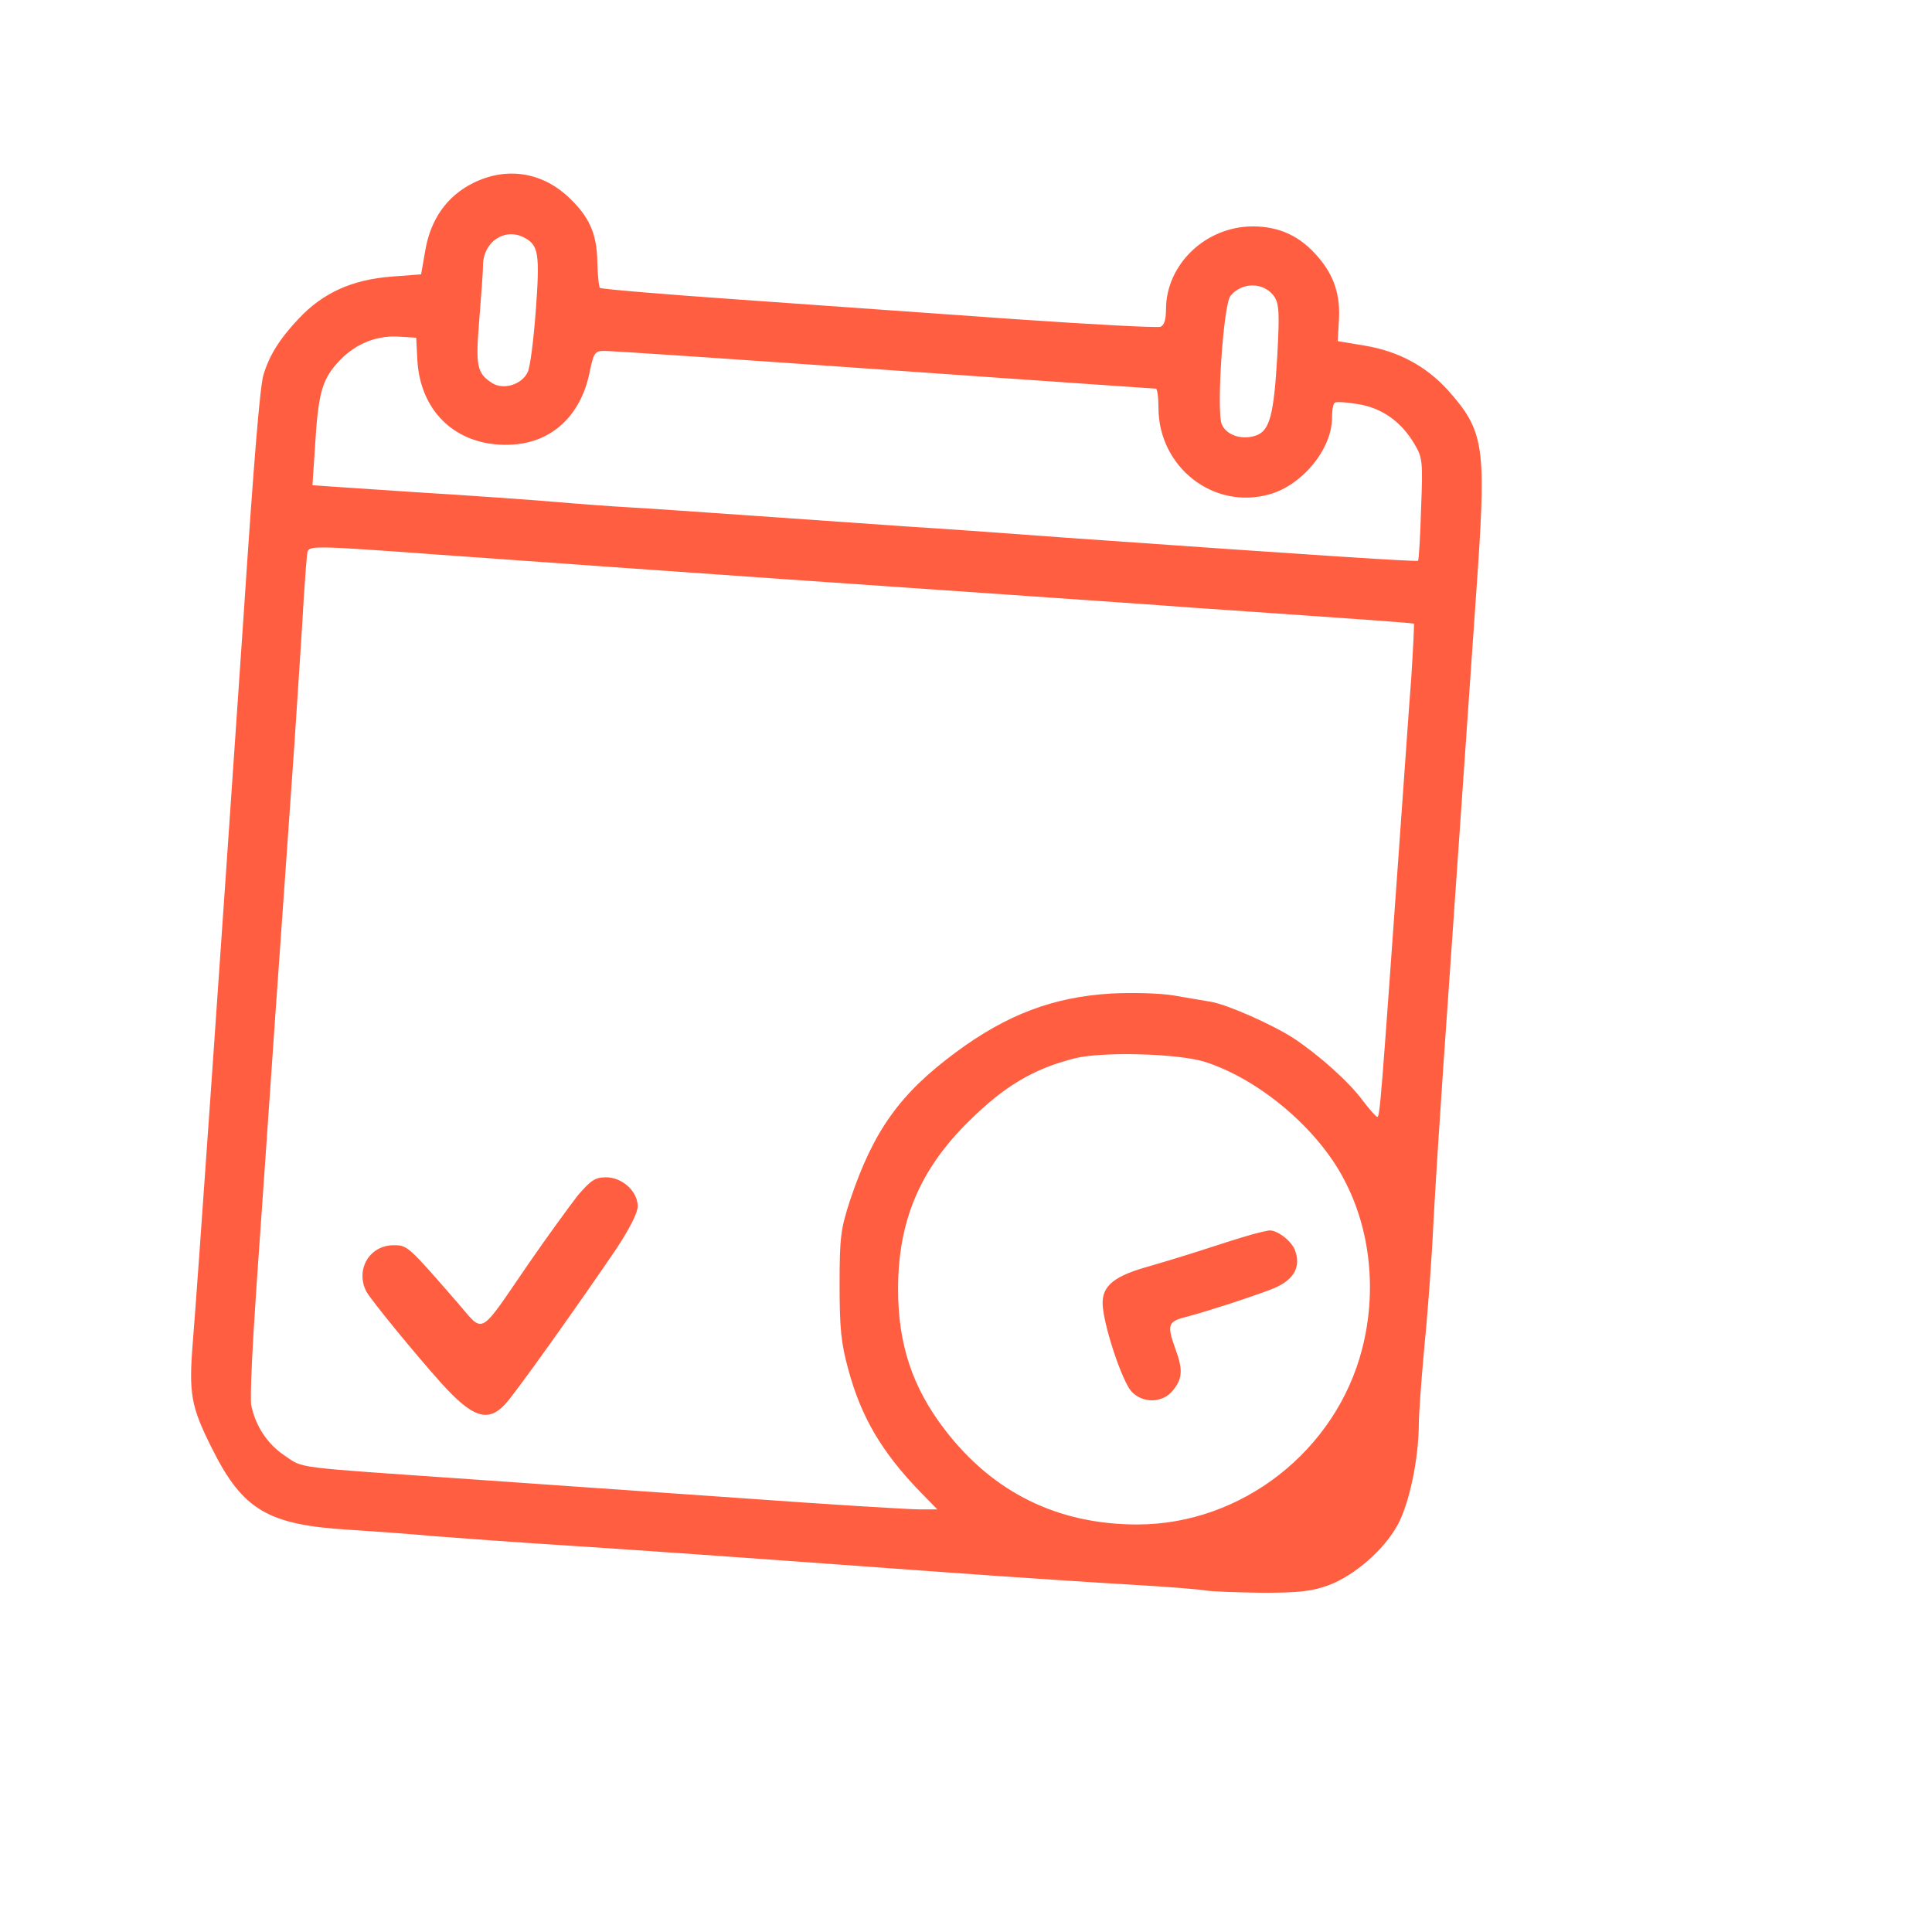 <?xml version="1.0" standalone="no"?>
<!DOCTYPE svg PUBLIC "-//W3C//DTD SVG 20010904//EN"
 "http://www.w3.org/TR/2001/REC-SVG-20010904/DTD/svg10.dtd">
<svg version="1.0" xmlns="http://www.w3.org/2000/svg"
 width="512pt" height="512pt" viewBox="0 0 512 512"
 preserveAspectRatio="xMidYMid meet">
<g transform="translate(0,512) scale(0.1,-0.1)"
fill="#FF5E41" stroke="none">
<path d="M1254 4635 c-69 -34 -113 -96 -127 -179 l-11 -63 -78 -6 c-105 -8
-182 -43 -246 -111 -51 -54 -78 -97 -94 -150 -9 -31 -25 -222 -52 -631 -64
-939 -124 -1801 -135 -1931 -11 -138 -5 -171 50 -281 82 -165 149 -204 364
-217 61 -4 162 -11 225 -17 63 -5 216 -16 340 -24 230 -15 387 -26 1005 -71
193 -14 422 -29 510 -34 88 -5 174 -12 191 -15 17 -3 85 -5 150 -6 97 0 131 4
175 20 69 26 147 94 183 160 31 57 55 173 56 264 0 32 7 122 14 200 8 78 20
232 25 342 6 110 18 295 26 410 21 299 72 1037 92 1324 21 319 14 362 -80 467
-58 64 -131 103 -220 118 l-72 12 3 51 c5 70 -12 122 -55 172 -47 55 -102 81
-173 81 -125 0 -230 -101 -230 -220 0 -27 -5 -43 -15 -46 -8 -3 -180 6 -382
20 -203 14 -532 38 -733 52 -201 14 -367 28 -370 31 -3 2 -6 33 -7 68 -1 77
-22 122 -78 174 -71 66 -165 79 -251 36z m136 -145 c37 -20 41 -42 30 -192 -6
-79 -15 -153 -22 -165 -16 -33 -65 -47 -94 -28 -40 26 -44 44 -34 166 5 63 10
128 10 145 0 63 58 102 110 74z m1987 -156 c13 -20 14 -45 8 -156 -9 -157 -20
-199 -56 -212 -37 -13 -78 0 -91 29 -15 33 4 319 23 341 31 38 90 36 116 -2z
m-2271 -168 c8 -143 111 -234 255 -224 103 7 178 78 201 189 11 53 14 59 38
59 27 0 351 -22 1030 -70 234 -16 428 -30 433 -30 4 0 7 -23 7 -50 0 -158 146
-272 294 -230 87 24 166 120 166 203 0 20 3 38 8 40 4 3 31 1 61 -4 63 -10
114 -46 149 -105 22 -37 23 -46 18 -172 -2 -74 -6 -136 -8 -138 -4 -3 -253 13
-933 61 -121 9 -312 23 -425 30 -113 8 -299 21 -415 29 -115 8 -255 18 -310
21 -55 3 -147 10 -205 15 -58 5 -226 17 -374 26 l-268 18 7 105 c8 135 18 173
58 218 43 49 100 74 161 71 l49 -3 3 -59z m57 -516 c391 -28 503 -36 917 -65
201 -14 493 -34 650 -45 157 -11 348 -24 425 -30 509 -35 589 -41 592 -43 1
-2 -2 -66 -7 -143 -6 -76 -21 -296 -35 -489 -44 -615 -48 -675 -55 -675 -3 0
-21 20 -39 44 -37 50 -116 120 -182 164 -57 37 -175 89 -219 97 -19 3 -64 11
-100 17 -36 6 -109 8 -165 5 -154 -9 -277 -56 -411 -155 -149 -110 -219 -208
-281 -392 -25 -77 -28 -98 -28 -225 0 -115 4 -155 23 -224 34 -126 88 -218
190 -324 l46 -47 -49 0 c-26 0 -240 13 -474 30 -234 16 -556 39 -716 50 -475
33 -439 28 -490 62 -46 31 -77 77 -89 133 -4 17 3 161 14 320 11 160 34 484
50 720 17 237 39 556 50 710 10 154 22 330 25 390 4 61 8 116 10 123 6 16 21
16 348 -8z m2030 -1344 c144 -46 299 -177 369 -312 70 -132 87 -296 48 -448
-69 -270 -319 -466 -596 -466 -210 0 -382 84 -510 251 -86 112 -124 226 -124
373 0 180 58 318 189 446 93 92 171 138 278 165 73 19 277 13 346 -9z"/>
<path d="M1532 1953 c-21 -27 -81 -109 -132 -183 -133 -194 -116 -185 -186
-104 -133 153 -134 154 -171 154 -64 0 -102 -65 -72 -123 13 -23 123 -158 198
-242 83 -92 124 -106 170 -56 27 29 190 258 294 411 35 53 57 96 57 113 0 40
-41 77 -84 77 -29 0 -40 -8 -74 -47z"/>
<path d="M3335 1853 c-11 -2 -67 -19 -125 -38 -58 -19 -137 -43 -176 -54 -89
-26 -118 -54 -111 -108 7 -63 52 -194 75 -220 30 -33 84 -32 111 3 25 31 26
55 6 109 -23 64 -20 73 28 85 53 14 156 47 223 72 62 23 84 59 65 107 -11 25
-49 53 -69 50 -4 -1 -16 -3 -27 -6z"/>
</g>
</svg>
